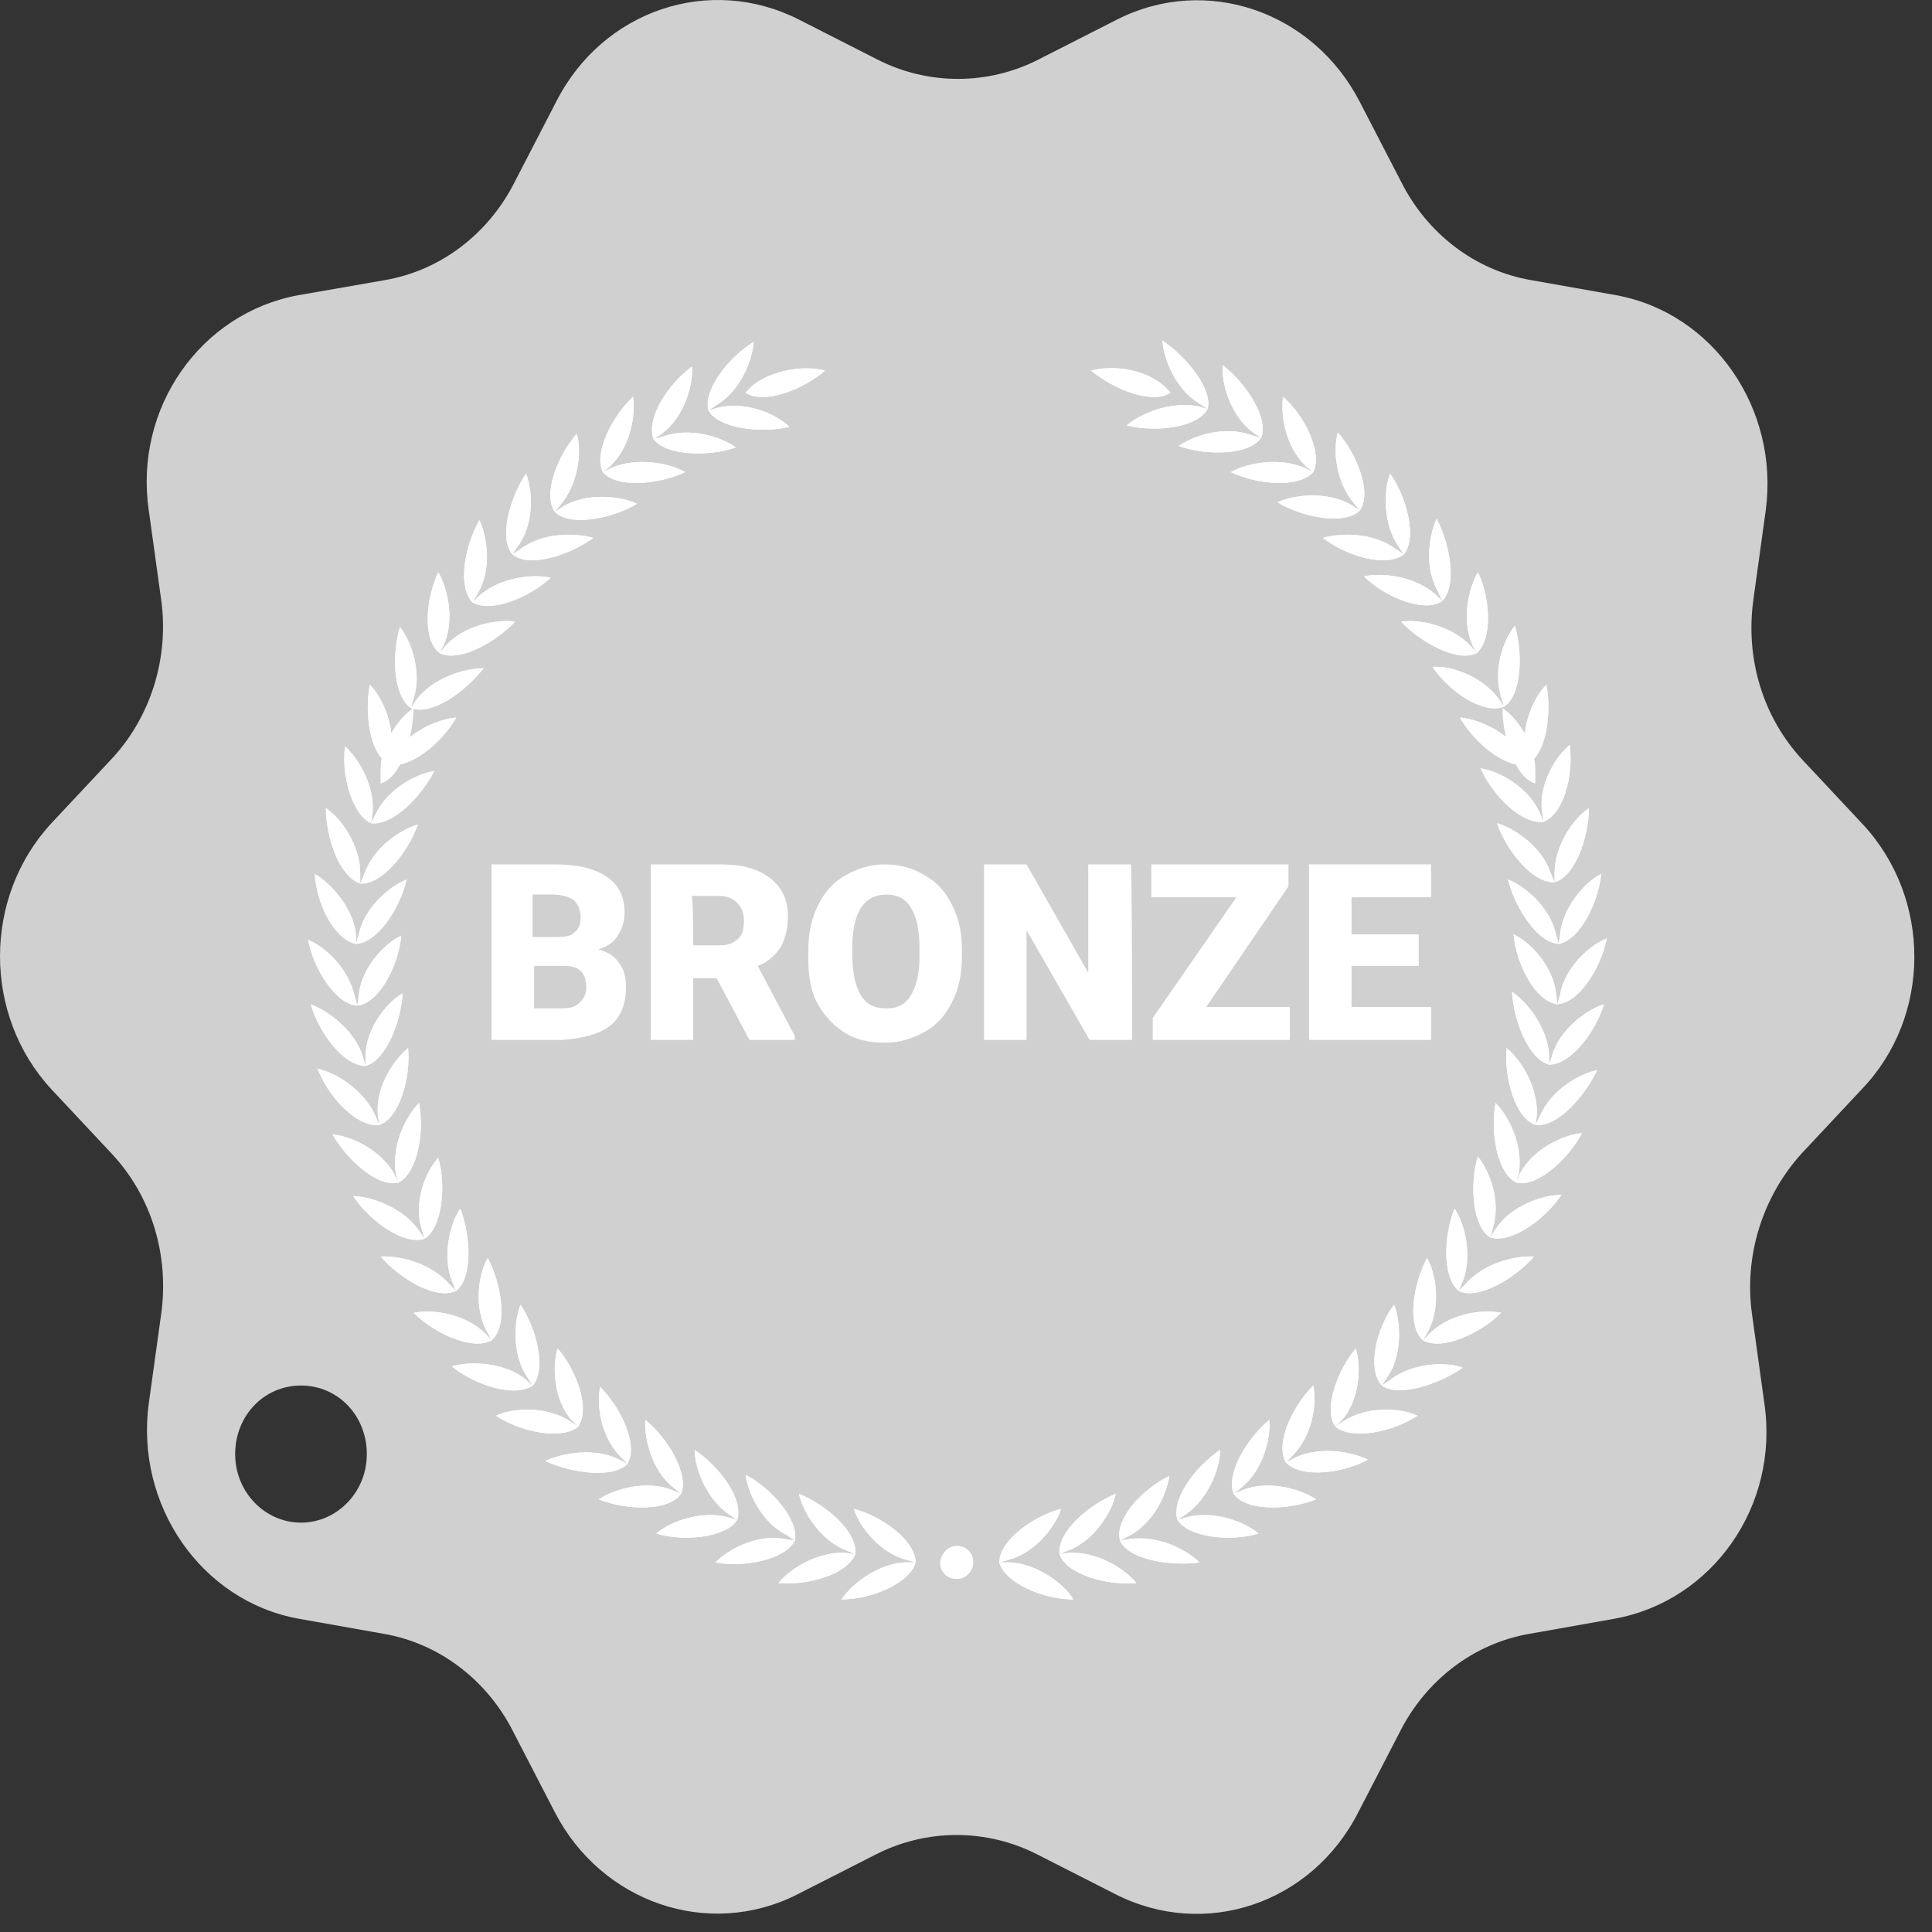 <svg width="75" height="75" viewBox="0 0 75 75" fill="none" xmlns="http://www.w3.org/2000/svg">
<rect x="0" y="0" width="75" height="75" fill="#333333" stroke="none"/>
<path fill-rule="evenodd" clip-rule="evenodd" d="M69.983 29.509L72.325 32.011C74.987 34.886 74.987 39.464 72.272 42.286L69.929 44.788C68.439 46.438 67.693 48.728 68.013 51.017L68.492 54.478C69.078 58.471 66.469 62.144 62.689 62.836L59.388 63.422C57.205 63.794 55.342 65.232 54.33 67.255L52.733 70.343C50.923 73.91 46.77 75.294 43.31 73.537L40.275 71.993C38.305 70.982 35.963 70.982 33.993 71.993L30.959 73.537C27.498 75.294 23.345 73.856 21.535 70.343L19.938 67.255C18.927 65.232 17.063 63.794 14.88 63.422L11.579 62.836C7.8 62.144 5.244 58.417 5.776 54.478L6.256 51.017C6.575 48.728 5.883 46.438 4.339 44.788L1.996 42.286C-0.665 39.411 -0.665 34.832 1.996 31.957L4.339 29.455C5.83 27.858 6.575 25.569 6.256 23.279L5.776 19.819C5.191 15.826 7.8 12.153 11.579 11.46L14.934 10.875C17.116 10.502 18.98 9.065 19.991 7.042L21.588 3.954C23.398 0.387 27.551 -0.997 31.012 0.759L34.046 2.303C36.016 3.315 38.359 3.315 40.328 2.303L43.363 0.759C46.824 -0.997 50.976 0.44 52.786 3.954L54.384 7.042C55.395 9.065 57.258 10.502 59.441 10.875L62.742 11.46C66.522 12.153 69.078 15.879 68.545 19.819L68.066 23.279C67.747 25.569 68.439 27.858 69.983 29.509ZM9.129 56.448C9.129 57.938 10.3 59.109 11.684 59.109C13.069 59.109 14.24 57.938 14.24 56.448C14.24 54.957 13.122 53.786 11.684 53.786C10.247 53.786 9.129 54.957 9.129 56.448Z" fill="#D0D0D0"/>
<path fill-rule="evenodd" clip-rule="evenodd" d="M19.082 40.37V33.556H21.531C22.436 33.556 23.075 33.715 23.554 34.035C24.033 34.354 24.246 34.833 24.246 35.419C24.246 35.792 24.14 36.058 23.98 36.324C23.82 36.59 23.554 36.75 23.235 36.856C23.607 36.963 23.873 37.123 24.033 37.389C24.246 37.655 24.299 37.974 24.299 38.347C24.299 38.986 24.087 39.518 23.661 39.838C23.235 40.157 22.596 40.317 21.797 40.37H19.082ZM20.729 36.377H21.581C21.953 36.377 22.22 36.324 22.326 36.164C22.486 36.058 22.539 35.845 22.539 35.579C22.539 35.313 22.433 35.1 22.273 34.94C22.113 34.834 21.847 34.727 21.474 34.727H20.676V36.377H20.729ZM20.734 39.145V37.495H21.906C22.491 37.495 22.758 37.761 22.758 38.347C22.758 38.613 22.651 38.773 22.491 38.933C22.331 39.092 22.119 39.145 21.799 39.145H20.734Z" fill="white"/>
<path fill-rule="evenodd" clip-rule="evenodd" d="M26.912 37.974H27.817L29.095 40.37H30.852V40.211L29.414 37.495C29.84 37.336 30.107 37.069 30.319 36.75C30.479 36.431 30.586 36.058 30.586 35.579C30.586 34.94 30.373 34.461 29.893 34.088C29.414 33.715 28.776 33.556 27.977 33.556H25.262V40.37H26.912V37.974ZM27.974 36.697H26.909C26.909 36.697 26.909 34.834 26.855 34.78H27.92C28.24 34.78 28.453 34.887 28.612 35.047C28.772 35.206 28.878 35.419 28.878 35.739C28.878 36.058 28.825 36.271 28.666 36.431C28.506 36.59 28.293 36.697 27.974 36.697Z" fill="white"/>
<path fill-rule="evenodd" clip-rule="evenodd" d="M36.969 38.88C37.235 38.347 37.342 37.761 37.342 37.123V36.91C37.342 36.218 37.235 35.685 36.969 35.153C36.703 34.62 36.383 34.248 35.904 33.982C35.478 33.715 34.946 33.556 34.36 33.556C33.775 33.556 33.295 33.715 32.816 33.982C32.337 34.248 32.018 34.62 31.752 35.153C31.485 35.685 31.379 36.271 31.379 36.91V37.282C31.379 37.921 31.485 38.507 31.752 38.986C32.018 39.465 32.39 39.838 32.816 40.104C33.242 40.37 33.775 40.477 34.36 40.477C34.946 40.477 35.425 40.317 35.904 40.051C36.383 39.785 36.703 39.412 36.969 38.88ZM35.375 35.259C35.588 35.632 35.695 36.111 35.695 36.803V37.123C35.695 37.762 35.588 38.241 35.375 38.614C35.162 38.986 34.843 39.146 34.417 39.146C33.938 39.146 33.618 38.986 33.405 38.614C33.192 38.241 33.086 37.708 33.086 37.07V36.59C33.139 35.366 33.565 34.727 34.417 34.727C34.843 34.727 35.162 34.887 35.375 35.259Z" fill="white"/>
<path d="M43.949 40.37H42.299L39.85 36.111V40.37H38.199V33.555H39.85L42.245 37.761V33.555H43.896C43.949 33.555 43.949 40.37 43.949 40.37Z" fill="white"/>
<path d="M46.825 39.092H50.072V40.37H44.749V39.518L47.996 34.833H44.695V33.555H50.019V34.407L46.825 39.092Z" fill="white"/>
<path d="M55.075 37.495H52.467V39.092H55.555V40.37H50.816V33.555H55.555V34.833H52.467V36.27H55.075V37.495Z" fill="white"/>
<path fill-rule="evenodd" clip-rule="evenodd" d="M46.879 15.879C46.453 16.625 44.856 16.784 43.738 16.518C44.271 16.039 45.495 15.56 46.507 15.773L46.879 15.879L46.56 15.666C45.655 15.134 45.176 13.963 45.123 13.217C46.081 13.856 47.092 15.134 46.879 15.879ZM37.139 60.015C37.511 60.015 37.778 60.281 37.778 60.654C37.778 60.973 37.511 61.292 37.139 61.292C36.766 61.292 36.5 61.026 36.5 60.654C36.553 60.281 36.819 60.015 37.139 60.015ZM45.443 15.24L45.177 14.974C44.379 14.282 43.101 14.175 42.355 14.388C43.261 15.134 44.751 15.719 45.443 15.24ZM28.938 15.24C29.63 15.719 31.174 15.133 32.025 14.388C31.28 14.175 30.002 14.335 29.204 14.973L28.938 15.24ZM35.543 60.653C35.33 61.452 33.839 62.09 32.668 62.09C33.094 61.452 34.105 60.706 35.117 60.653H35.543C35.543 59.801 34.212 58.843 33.147 58.577C33.36 59.269 34.159 60.28 35.17 60.547L35.543 60.653ZM33.2 60.334C33.307 59.482 32.082 58.418 31.017 57.992C31.177 58.737 31.869 59.802 32.828 60.175L33.2 60.334L32.828 60.281C31.763 60.228 30.698 60.867 30.219 61.452C31.337 61.559 32.881 61.133 33.2 60.334ZM30.857 59.802C30.485 60.547 28.888 60.866 27.77 60.653C28.302 60.121 29.42 59.535 30.485 59.748L30.857 59.802C31.017 59.003 29.952 57.779 28.941 57.246C29.047 57.991 29.58 59.109 30.538 59.589L30.857 59.802ZM28.618 59.002C28.884 58.204 27.926 56.926 26.967 56.287C26.967 57.032 27.446 58.204 28.298 58.789L28.618 59.002L28.245 58.896C27.233 58.63 26.009 59.056 25.477 59.535C26.541 59.854 28.192 59.694 28.618 59.002ZM26.436 57.992C25.957 58.684 24.307 58.631 23.242 58.205C23.881 57.779 25.106 57.46 26.064 57.832L26.436 57.992C26.756 57.247 25.957 55.862 25.052 55.117C24.999 55.862 25.319 57.087 26.117 57.726L26.436 57.992ZM24.363 56.821C24.788 56.075 24.096 54.638 23.298 53.839C23.138 54.584 23.351 55.809 24.096 56.554L24.363 56.821L24.043 56.661C23.085 56.182 21.86 56.395 21.168 56.714C22.18 57.193 23.83 57.406 24.363 56.821ZM22.445 55.382C21.806 55.915 20.209 55.595 19.25 54.956C19.942 54.637 21.22 54.584 22.125 55.169L22.445 55.382L22.178 55.116C21.486 54.318 21.433 53.04 21.646 52.348C22.391 53.2 22.924 54.69 22.445 55.382ZM20.684 53.786C19.992 54.265 18.448 53.786 17.543 53.04C18.235 52.827 19.566 52.881 20.365 53.519L20.684 53.786C21.216 53.147 20.844 51.603 20.205 50.645C19.939 51.337 19.886 52.614 20.471 53.466L20.684 53.786ZM19.093 52.028C18.348 52.454 16.857 51.762 16.059 50.963C16.804 50.803 18.082 51.016 18.827 51.762L19.093 52.028C19.732 51.442 19.466 49.845 18.933 48.834C18.561 49.472 18.401 50.75 18.88 51.655L19.093 52.028ZM17.706 50.112C16.907 50.484 15.523 49.633 14.777 48.781C15.523 48.728 16.747 49.047 17.439 49.846L17.706 50.112L17.546 49.739C17.173 48.781 17.439 47.556 17.865 46.917C18.291 47.982 18.344 49.633 17.706 50.112ZM16.479 48.089L16.373 47.716C16.053 46.705 16.479 45.533 17.012 44.948C17.331 46.013 17.172 47.663 16.479 48.089L16.266 47.769C15.681 46.918 14.456 46.438 13.711 46.438C14.35 47.397 15.681 48.355 16.479 48.089ZM15.47 45.906C14.671 46.119 13.447 45.001 12.914 44.043C13.659 44.096 14.831 44.682 15.31 45.587L15.47 45.906C16.215 45.533 16.481 43.936 16.268 42.818C15.736 43.351 15.203 44.469 15.363 45.533L15.47 45.906ZM14.724 43.67L14.671 43.297C14.564 42.232 15.256 41.168 15.842 40.688C15.948 41.806 15.523 43.404 14.724 43.67L14.564 43.297C14.138 42.339 13.073 41.647 12.328 41.487C12.754 42.605 13.872 43.776 14.724 43.67ZM14.192 41.38V41.008C14.192 39.943 14.991 38.931 15.63 38.559C15.576 39.623 14.991 41.167 14.192 41.38L14.086 41.008C13.766 39.996 12.755 39.251 12.062 38.984C12.382 40.102 13.34 41.38 14.192 41.38ZM13.874 39.038C13.022 38.985 12.17 37.601 11.957 36.483C12.649 36.749 13.554 37.654 13.767 38.665L13.874 39.038C14.726 38.932 15.471 37.494 15.577 36.323C14.885 36.642 14.033 37.601 13.927 38.612L13.874 39.038ZM13.82 36.643C12.968 36.483 12.276 35.046 12.223 33.928C12.861 34.3 13.713 35.259 13.82 36.27V36.643C14.672 36.59 15.524 35.259 15.79 34.141C15.098 34.407 14.139 35.259 13.926 36.27L13.82 36.643ZM13.983 34.3C13.185 34.034 12.652 32.543 12.652 31.372C13.291 31.798 13.983 32.863 13.983 33.874V34.3C14.835 34.353 15.847 33.076 16.219 32.011C15.474 32.224 14.463 32.969 14.143 33.928L13.983 34.3ZM14.408 31.957L14.568 31.638C14.994 30.68 16.112 30.041 16.857 29.934C16.378 30.893 15.26 32.064 14.408 31.957L14.461 31.585C14.568 30.52 13.929 29.455 13.397 28.976C13.237 30.041 13.663 31.638 14.408 31.957ZM15.101 29.667C14.356 29.295 14.143 27.698 14.356 26.58C14.888 27.112 15.367 28.283 15.154 29.295L15.101 29.667C15.899 29.88 17.177 28.816 17.71 27.857C16.964 27.911 15.793 28.443 15.261 29.348L15.101 29.667ZM15.95 27.485C15.258 27.006 15.205 25.409 15.524 24.344C16.003 24.93 16.376 26.154 16.057 27.112L15.95 27.485C16.749 27.804 18.08 26.846 18.772 25.941C18.026 25.941 16.802 26.314 16.163 27.166L15.95 27.485ZM17.069 25.356C17.814 25.729 19.251 24.93 19.997 24.132C19.251 24.025 17.974 24.291 17.281 25.09L17.069 25.356L17.228 25.037C17.654 24.078 17.388 22.854 17.015 22.215C16.536 23.227 16.376 24.824 17.069 25.356ZM18.344 23.386C17.758 22.8 18.024 21.203 18.61 20.191C18.929 20.884 19.089 22.108 18.557 23.013L18.344 23.386L18.61 23.119C19.409 22.427 20.633 22.268 21.378 22.427C20.58 23.173 19.089 23.812 18.344 23.386ZM19.89 21.522L20.209 21.309C21.061 20.671 22.339 20.671 23.031 20.884C22.072 21.576 20.529 22.055 19.89 21.522L20.102 21.203C20.741 20.351 20.688 19.073 20.422 18.381C19.783 19.34 19.357 20.884 19.89 21.522ZM21.537 19.873C21.058 19.181 21.644 17.69 22.389 16.838C22.602 17.53 22.442 18.808 21.75 19.607L21.537 19.873C22.123 20.459 23.773 20.139 24.732 19.554C24.039 19.234 22.762 19.128 21.857 19.66L21.537 19.873ZM23.403 18.328C23.031 17.583 23.776 16.145 24.575 15.4C24.681 16.145 24.468 17.37 23.669 18.115L23.403 18.328L23.723 18.169C24.681 17.743 25.959 17.956 26.598 18.328C25.586 18.808 23.936 18.967 23.403 18.328ZM25.374 17.051L25.747 16.944C26.758 16.572 27.983 16.944 28.569 17.37C27.504 17.743 25.853 17.689 25.374 17.051L25.694 16.838C26.545 16.199 26.918 14.974 26.865 14.229C25.96 14.868 25.055 16.252 25.374 17.051ZM27.501 15.932C27.288 15.134 28.3 13.856 29.258 13.271C29.205 14.016 28.726 15.187 27.821 15.72L27.501 15.932L27.874 15.826C28.886 15.56 30.11 16.039 30.642 16.571C29.524 16.837 27.874 16.625 27.501 15.932ZM38.793 60.653C39.006 61.452 40.497 62.09 41.668 62.09C41.295 61.452 40.23 60.706 39.219 60.653H38.793C38.793 59.801 40.124 58.843 41.189 58.577C40.976 59.269 40.177 60.28 39.166 60.547L38.793 60.653ZM41.132 60.334C41.025 59.482 42.249 58.418 43.314 57.992C43.155 58.737 42.462 59.802 41.504 60.175L41.132 60.334L41.504 60.281C42.569 60.228 43.634 60.867 44.113 61.452C42.995 61.559 41.398 61.133 41.132 60.334ZM43.476 59.801L43.795 59.641C44.753 59.162 45.286 58.044 45.392 57.299C44.381 57.778 43.263 58.949 43.476 59.801L43.848 59.748C44.913 59.588 46.031 60.12 46.563 60.653C45.445 60.813 43.795 60.546 43.476 59.801ZM45.713 59.002C45.447 58.204 46.405 56.926 47.364 56.287C47.364 57.032 46.884 58.204 46.032 58.789L45.713 59.002L46.086 58.896C47.097 58.63 48.322 59.056 48.854 59.535C47.789 59.854 46.139 59.694 45.713 59.002ZM47.896 57.992C48.375 58.684 50.026 58.631 51.09 58.205C50.451 57.779 49.227 57.46 48.269 57.832L47.896 57.992C47.577 57.247 48.375 55.862 49.28 55.117C49.333 55.862 49.014 57.087 48.215 57.726L47.896 57.992ZM49.915 56.767C49.489 56.022 50.181 54.584 50.98 53.786C51.139 54.531 50.926 55.755 50.181 56.501L49.915 56.767L50.234 56.607C51.193 56.128 52.417 56.341 53.109 56.66C52.151 57.193 50.501 57.406 49.915 56.767ZM51.835 55.382C52.474 55.915 54.071 55.595 55.029 54.956C54.337 54.637 53.059 54.584 52.154 55.169L51.835 55.382L52.101 55.116C52.793 54.318 52.846 53.04 52.633 52.348C51.941 53.146 51.356 54.69 51.835 55.382ZM53.642 53.786L53.855 53.466C54.44 52.614 54.387 51.337 54.121 50.645C53.429 51.55 53.056 53.147 53.642 53.786L53.961 53.573C54.76 52.934 56.091 52.828 56.783 53.094C55.878 53.733 54.281 54.265 53.642 53.786ZM55.237 52.028C55.982 52.454 57.473 51.762 58.271 50.963C57.526 50.803 56.248 51.016 55.503 51.762L55.237 52.028C54.598 51.442 54.864 49.845 55.396 48.834C55.769 49.472 55.929 50.75 55.45 51.655L55.237 52.028ZM56.625 50.112C57.37 50.484 58.807 49.633 59.553 48.781C58.807 48.728 57.583 49.047 56.891 49.846L56.625 50.112L56.784 49.739C57.157 48.781 56.891 47.556 56.465 46.917C56.039 47.982 55.986 49.579 56.625 50.112ZM57.846 48.035C58.645 48.301 59.976 47.343 60.615 46.385C59.87 46.385 58.645 46.811 58.059 47.716L57.846 48.035C57.154 47.609 57.048 45.959 57.367 44.894C57.846 45.48 58.272 46.651 57.953 47.663L57.846 48.035ZM58.858 45.906C59.656 46.119 60.881 45.001 61.413 43.99C60.668 44.043 59.497 44.629 59.018 45.533L58.858 45.906C58.112 45.533 57.846 43.936 58.059 42.818C58.592 43.351 59.124 44.469 58.964 45.533L58.858 45.906ZM59.607 43.67C60.459 43.776 61.523 42.552 62.003 41.54C61.257 41.7 60.192 42.339 59.767 43.35L59.607 43.67C58.808 43.404 58.382 41.806 58.489 40.688C59.074 41.168 59.713 42.232 59.66 43.297L59.607 43.67ZM60.137 41.328C60.989 41.328 61.947 40.05 62.266 38.985C61.574 39.198 60.509 39.996 60.243 41.008L60.137 41.328C59.338 41.115 58.752 39.624 58.699 38.506C59.338 38.932 60.083 39.943 60.137 40.955V41.328ZM60.458 38.985C61.309 38.931 62.161 37.547 62.374 36.429C61.682 36.695 60.724 37.6 60.564 38.612L60.458 38.985C59.606 38.878 58.86 37.441 58.754 36.27C59.446 36.589 60.298 37.547 60.404 38.559L60.458 38.985ZM60.509 36.643L60.402 36.27C60.19 35.259 59.231 34.407 58.539 34.141C58.805 35.206 59.657 36.59 60.509 36.643L60.562 36.27C60.669 35.206 61.52 34.247 62.159 33.928C62.053 34.992 61.361 36.483 60.509 36.643ZM60.349 34.247C61.148 34.034 61.68 32.49 61.68 31.372C61.041 31.798 60.349 32.863 60.349 33.874V34.247C59.498 34.3 58.486 33.023 58.113 31.958C58.859 32.171 59.87 32.916 60.19 33.874L60.349 34.247ZM59.922 31.904C60.72 31.584 61.093 30.04 60.933 28.922C60.348 29.401 59.709 30.52 59.868 31.531L59.922 31.904C59.07 32.01 57.952 30.892 57.473 29.827C58.218 29.934 59.336 30.573 59.762 31.531L59.922 31.904ZM59.285 29.667C60.03 29.295 60.243 27.698 60.03 26.58C59.497 27.112 59.018 28.283 59.231 29.295L59.285 29.667C58.486 29.88 57.208 28.816 56.676 27.857C57.421 27.911 58.592 28.443 59.125 29.348L59.285 29.667ZM58.382 27.433L58.169 27.113C57.53 26.261 56.359 25.835 55.613 25.889C56.252 26.847 57.583 27.752 58.382 27.433L58.275 27.06C57.956 26.048 58.328 24.877 58.808 24.291C59.127 25.356 59.074 27.007 58.382 27.433ZM57.319 25.356C56.573 25.729 55.136 24.93 54.391 24.132C55.136 24.026 56.361 24.292 57.106 25.09L57.319 25.356L57.159 25.037C56.733 24.079 56.999 22.854 57.372 22.215C57.851 23.174 57.958 24.824 57.319 25.356ZM55.984 23.334C56.569 22.748 56.303 21.151 55.771 20.139C55.452 20.831 55.292 22.056 55.824 22.961L55.984 23.334L55.718 23.067C54.919 22.375 53.695 22.215 52.949 22.375C53.748 23.174 55.292 23.813 55.984 23.334ZM54.496 21.523L54.177 21.309C53.325 20.671 52.047 20.671 51.355 20.884C52.26 21.576 53.804 22.055 54.496 21.523L54.283 21.203C53.698 20.351 53.698 19.073 53.964 18.381C54.603 19.287 55.029 20.884 54.496 21.523ZM52.788 19.819C53.267 19.127 52.682 17.637 51.936 16.785C51.723 17.53 51.883 18.755 52.575 19.553L52.788 19.819C52.203 20.405 50.552 20.085 49.594 19.5C50.286 19.18 51.564 19.074 52.469 19.606L52.788 19.819ZM50.98 18.328C51.352 17.583 50.66 16.146 49.808 15.4C49.702 16.146 49.915 17.37 50.713 18.116L50.98 18.328L50.66 18.169C49.702 17.743 48.424 17.956 47.785 18.328C48.797 18.808 50.394 18.967 50.98 18.328ZM48.956 16.997C49.275 16.252 48.37 14.867 47.465 14.175C47.412 14.921 47.785 16.145 48.636 16.784L48.956 16.997C48.477 17.689 46.826 17.689 45.761 17.317C46.347 16.891 47.572 16.518 48.583 16.891L48.956 16.997Z" fill="white"/>
<path fill-rule="evenodd" clip-rule="evenodd" d="M46.879 15.879C46.453 16.625 44.856 16.784 43.738 16.518C44.271 16.039 45.495 15.56 46.507 15.773L46.879 15.879L46.56 15.666C45.655 15.134 45.176 13.963 45.123 13.217C46.081 13.856 47.092 15.134 46.879 15.879ZM37.139 60.015C37.511 60.015 37.778 60.281 37.778 60.654C37.778 60.973 37.511 61.292 37.139 61.292C36.766 61.292 36.5 61.026 36.5 60.654C36.553 60.281 36.819 60.015 37.139 60.015ZM45.443 15.24L45.177 14.974C44.379 14.282 43.101 14.175 42.355 14.388C43.261 15.134 44.751 15.719 45.443 15.24ZM28.938 15.24C29.63 15.719 31.174 15.133 32.025 14.388C31.28 14.175 30.002 14.335 29.204 14.973L28.938 15.24ZM35.543 60.653C35.33 61.452 33.839 62.09 32.668 62.09C33.094 61.452 34.105 60.706 35.117 60.653H35.543C35.543 59.801 34.212 58.843 33.147 58.577C33.36 59.269 34.159 60.28 35.17 60.547L35.543 60.653ZM33.2 60.334C33.307 59.482 32.082 58.418 31.017 57.992C31.177 58.737 31.869 59.802 32.828 60.175L33.2 60.334L32.828 60.281C31.763 60.228 30.698 60.867 30.219 61.452C31.337 61.559 32.881 61.133 33.2 60.334ZM30.857 59.802C30.485 60.547 28.888 60.866 27.77 60.653C28.302 60.121 29.42 59.535 30.485 59.748L30.857 59.802C31.017 59.003 29.952 57.779 28.941 57.246C29.047 57.991 29.58 59.109 30.538 59.589L30.857 59.802ZM28.618 59.002C28.884 58.204 27.926 56.926 26.967 56.287C26.967 57.032 27.446 58.204 28.298 58.789L28.618 59.002L28.245 58.896C27.233 58.63 26.009 59.056 25.477 59.535C26.541 59.854 28.192 59.694 28.618 59.002ZM26.436 57.992C25.957 58.684 24.307 58.631 23.242 58.205C23.881 57.779 25.106 57.46 26.064 57.832L26.436 57.992C26.756 57.247 25.957 55.862 25.052 55.117C24.999 55.862 25.319 57.087 26.117 57.726L26.436 57.992ZM24.363 56.821C24.788 56.075 24.096 54.638 23.298 53.839C23.138 54.584 23.351 55.809 24.096 56.554L24.363 56.821L24.043 56.661C23.085 56.182 21.86 56.395 21.168 56.714C22.18 57.193 23.83 57.406 24.363 56.821ZM22.445 55.382C21.806 55.915 20.209 55.595 19.25 54.956C19.942 54.637 21.22 54.584 22.125 55.169L22.445 55.382L22.178 55.116C21.486 54.318 21.433 53.04 21.646 52.348C22.391 53.2 22.924 54.69 22.445 55.382ZM20.684 53.786C19.992 54.265 18.448 53.786 17.543 53.04C18.235 52.827 19.566 52.881 20.365 53.519L20.684 53.786C21.216 53.147 20.844 51.603 20.205 50.645C19.939 51.337 19.886 52.614 20.471 53.466L20.684 53.786ZM19.093 52.028C18.348 52.454 16.857 51.762 16.059 50.963C16.804 50.803 18.082 51.016 18.827 51.762L19.093 52.028C19.732 51.442 19.466 49.845 18.933 48.834C18.561 49.472 18.401 50.75 18.88 51.655L19.093 52.028ZM17.706 50.112C16.907 50.484 15.523 49.633 14.777 48.781C15.523 48.728 16.747 49.047 17.439 49.846L17.706 50.112L17.546 49.739C17.173 48.781 17.439 47.556 17.865 46.917C18.291 47.982 18.344 49.633 17.706 50.112ZM16.479 48.089L16.373 47.716C16.053 46.705 16.479 45.533 17.012 44.948C17.331 46.013 17.172 47.663 16.479 48.089L16.266 47.769C15.681 46.918 14.456 46.438 13.711 46.438C14.35 47.397 15.681 48.355 16.479 48.089ZM15.47 45.906C14.671 46.119 13.447 45.001 12.914 44.043C13.659 44.096 14.831 44.682 15.31 45.587L15.47 45.906C16.215 45.533 16.481 43.936 16.268 42.818C15.736 43.351 15.203 44.469 15.363 45.533L15.47 45.906ZM14.724 43.67L14.671 43.297C14.564 42.232 15.256 41.168 15.842 40.688C15.948 41.806 15.523 43.404 14.724 43.67L14.564 43.297C14.138 42.339 13.073 41.647 12.328 41.487C12.754 42.605 13.872 43.776 14.724 43.67ZM14.192 41.38V41.008C14.192 39.943 14.991 38.931 15.63 38.559C15.576 39.623 14.991 41.167 14.192 41.38L14.086 41.008C13.766 39.996 12.755 39.251 12.062 38.984C12.382 40.102 13.34 41.38 14.192 41.38ZM13.874 39.038C13.022 38.985 12.17 37.601 11.957 36.483C12.649 36.749 13.554 37.654 13.767 38.665L13.874 39.038C14.726 38.932 15.471 37.494 15.577 36.323C14.885 36.642 14.033 37.601 13.927 38.612L13.874 39.038ZM13.82 36.643C12.968 36.483 12.276 35.046 12.223 33.928C12.861 34.3 13.713 35.259 13.82 36.27V36.643C14.672 36.59 15.524 35.259 15.79 34.141C15.098 34.407 14.139 35.259 13.926 36.27L13.82 36.643ZM13.983 34.3C13.185 34.034 12.652 32.543 12.652 31.372C13.291 31.798 13.983 32.863 13.983 33.874V34.3C14.835 34.353 15.847 33.076 16.219 32.011C15.474 32.224 14.463 32.969 14.143 33.928L13.983 34.3ZM14.408 31.957L14.568 31.638C14.994 30.68 16.112 30.041 16.857 29.934C16.378 30.893 15.26 32.064 14.408 31.957L14.461 31.585C14.568 30.52 13.929 29.455 13.397 28.976C13.237 30.041 13.663 31.638 14.408 31.957ZM15.101 29.667C14.356 29.295 14.143 27.698 14.356 26.58C14.888 27.112 15.367 28.283 15.154 29.295L15.101 29.667C15.899 29.88 17.177 28.816 17.71 27.857C16.964 27.911 15.793 28.443 15.261 29.348L15.101 29.667ZM15.95 27.485C15.258 27.006 15.205 25.409 15.524 24.344C16.003 24.93 16.376 26.154 16.057 27.112L15.95 27.485C16.749 27.804 18.08 26.846 18.772 25.941C18.026 25.941 16.802 26.314 16.163 27.166L15.95 27.485ZM17.069 25.356C17.814 25.729 19.251 24.93 19.997 24.132C19.251 24.025 17.974 24.291 17.281 25.09L17.069 25.356L17.228 25.037C17.654 24.078 17.388 22.854 17.015 22.215C16.536 23.227 16.376 24.824 17.069 25.356ZM18.344 23.386C17.758 22.8 18.024 21.203 18.61 20.191C18.929 20.884 19.089 22.108 18.557 23.013L18.344 23.386L18.61 23.119C19.409 22.427 20.633 22.268 21.378 22.427C20.58 23.173 19.089 23.812 18.344 23.386ZM19.89 21.522L20.209 21.309C21.061 20.671 22.339 20.671 23.031 20.884C22.072 21.576 20.529 22.055 19.89 21.522L20.102 21.203C20.741 20.351 20.688 19.073 20.422 18.381C19.783 19.34 19.357 20.884 19.89 21.522ZM21.537 19.873C21.058 19.181 21.644 17.69 22.389 16.838C22.602 17.53 22.442 18.808 21.75 19.607L21.537 19.873C22.123 20.459 23.773 20.139 24.732 19.554C24.039 19.234 22.762 19.128 21.857 19.66L21.537 19.873ZM23.403 18.328C23.031 17.583 23.776 16.145 24.575 15.4C24.681 16.145 24.468 17.37 23.669 18.115L23.403 18.328L23.723 18.169C24.681 17.743 25.959 17.956 26.598 18.328C25.586 18.808 23.936 18.967 23.403 18.328ZM25.374 17.051L25.747 16.944C26.758 16.572 27.983 16.944 28.569 17.37C27.504 17.743 25.853 17.689 25.374 17.051L25.694 16.838C26.545 16.199 26.918 14.974 26.865 14.229C25.96 14.868 25.055 16.252 25.374 17.051ZM27.501 15.932C27.288 15.134 28.3 13.856 29.258 13.271C29.205 14.016 28.726 15.187 27.821 15.72L27.501 15.932L27.874 15.826C28.886 15.56 30.11 16.039 30.642 16.571C29.524 16.837 27.874 16.625 27.501 15.932ZM38.793 60.653C39.006 61.452 40.497 62.09 41.668 62.09C41.295 61.452 40.23 60.706 39.219 60.653H38.793C38.793 59.801 40.124 58.843 41.189 58.577C40.976 59.269 40.177 60.28 39.166 60.547L38.793 60.653ZM41.132 60.334C41.025 59.482 42.249 58.418 43.314 57.992C43.155 58.737 42.462 59.802 41.504 60.175L41.132 60.334L41.504 60.281C42.569 60.228 43.634 60.867 44.113 61.452C42.995 61.559 41.398 61.133 41.132 60.334ZM43.476 59.801L43.795 59.641C44.753 59.162 45.286 58.044 45.392 57.299C44.381 57.778 43.263 58.949 43.476 59.801L43.848 59.748C44.913 59.588 46.031 60.12 46.563 60.653C45.445 60.813 43.795 60.546 43.476 59.801ZM45.713 59.002C45.447 58.204 46.405 56.926 47.364 56.287C47.364 57.032 46.884 58.204 46.032 58.789L45.713 59.002L46.086 58.896C47.097 58.63 48.322 59.056 48.854 59.535C47.789 59.854 46.139 59.694 45.713 59.002ZM47.896 57.992C48.375 58.684 50.026 58.631 51.09 58.205C50.451 57.779 49.227 57.46 48.269 57.832L47.896 57.992C47.577 57.247 48.375 55.862 49.28 55.117C49.333 55.862 49.014 57.087 48.215 57.726L47.896 57.992ZM49.915 56.767C49.489 56.022 50.181 54.584 50.98 53.786C51.139 54.531 50.926 55.755 50.181 56.501L49.915 56.767L50.234 56.607C51.193 56.128 52.417 56.341 53.109 56.66C52.151 57.193 50.501 57.406 49.915 56.767ZM51.835 55.382C52.474 55.915 54.071 55.595 55.029 54.956C54.337 54.637 53.059 54.584 52.154 55.169L51.835 55.382L52.101 55.116C52.793 54.318 52.846 53.04 52.633 52.348C51.941 53.146 51.356 54.69 51.835 55.382ZM53.642 53.786L53.855 53.466C54.44 52.614 54.387 51.337 54.121 50.645C53.429 51.55 53.056 53.147 53.642 53.786L53.961 53.573C54.76 52.934 56.091 52.828 56.783 53.094C55.878 53.733 54.281 54.265 53.642 53.786ZM55.237 52.028C55.982 52.454 57.473 51.762 58.271 50.963C57.526 50.803 56.248 51.016 55.503 51.762L55.237 52.028C54.598 51.442 54.864 49.845 55.396 48.834C55.769 49.472 55.929 50.75 55.45 51.655L55.237 52.028ZM56.625 50.112C57.37 50.484 58.807 49.633 59.553 48.781C58.807 48.728 57.583 49.047 56.891 49.846L56.625 50.112L56.784 49.739C57.157 48.781 56.891 47.556 56.465 46.917C56.039 47.982 55.986 49.579 56.625 50.112ZM57.846 48.035C58.645 48.301 59.976 47.343 60.615 46.385C59.87 46.385 58.645 46.811 58.059 47.716L57.846 48.035C57.154 47.609 57.048 45.959 57.367 44.894C57.846 45.48 58.272 46.651 57.953 47.663L57.846 48.035ZM58.858 45.906C59.656 46.119 60.881 45.001 61.413 43.99C60.668 44.043 59.497 44.629 59.018 45.533L58.858 45.906C58.112 45.533 57.846 43.936 58.059 42.818C58.592 43.351 59.124 44.469 58.964 45.533L58.858 45.906ZM59.607 43.67C60.459 43.776 61.523 42.552 62.003 41.54C61.257 41.7 60.192 42.339 59.767 43.35L59.607 43.67C58.808 43.404 58.382 41.806 58.489 40.688C59.074 41.168 59.713 42.232 59.66 43.297L59.607 43.67ZM60.137 41.328C60.989 41.328 61.947 40.05 62.266 38.985C61.574 39.198 60.509 39.996 60.243 41.008L60.137 41.328C59.338 41.115 58.752 39.624 58.699 38.506C59.338 38.932 60.083 39.943 60.137 40.955V41.328ZM60.458 38.985C61.309 38.931 62.161 37.547 62.374 36.429C61.682 36.695 60.724 37.6 60.564 38.612L60.458 38.985C59.606 38.878 58.86 37.441 58.754 36.27C59.446 36.589 60.298 37.547 60.404 38.559L60.458 38.985ZM60.509 36.643L60.402 36.27C60.19 35.259 59.231 34.407 58.539 34.141C58.805 35.206 59.657 36.59 60.509 36.643L60.562 36.27C60.669 35.206 61.52 34.247 62.159 33.928C62.053 34.992 61.361 36.483 60.509 36.643ZM60.349 34.247C61.148 34.034 61.68 32.49 61.68 31.372C61.041 31.798 60.349 32.863 60.349 33.874V34.247C59.498 34.3 58.486 33.023 58.113 31.958C58.859 32.171 59.87 32.916 60.19 33.874L60.349 34.247ZM59.922 31.904C60.72 31.584 61.093 30.04 60.933 28.922C60.348 29.401 59.709 30.52 59.868 31.531L59.922 31.904C59.07 32.01 57.952 30.892 57.473 29.827C58.218 29.934 59.336 30.573 59.762 31.531L59.922 31.904ZM59.285 29.667C60.03 29.295 60.243 27.698 60.03 26.58C59.497 27.112 59.018 28.283 59.231 29.295L59.285 29.667C58.486 29.88 57.208 28.816 56.676 27.857C57.421 27.911 58.592 28.443 59.125 29.348L59.285 29.667ZM58.382 27.433L58.169 27.113C57.53 26.261 56.359 25.835 55.613 25.889C56.252 26.847 57.583 27.752 58.382 27.433L58.275 27.06C57.956 26.048 58.328 24.877 58.808 24.291C59.127 25.356 59.074 27.007 58.382 27.433ZM57.319 25.356C56.573 25.729 55.136 24.93 54.391 24.132C55.136 24.026 56.361 24.292 57.106 25.09L57.319 25.356L57.159 25.037C56.733 24.079 56.999 22.854 57.372 22.215C57.851 23.174 57.958 24.824 57.319 25.356ZM55.984 23.334C56.569 22.748 56.303 21.151 55.771 20.139C55.452 20.831 55.292 22.056 55.824 22.961L55.984 23.334L55.718 23.067C54.919 22.375 53.695 22.215 52.949 22.375C53.748 23.174 55.292 23.813 55.984 23.334ZM54.496 21.523L54.177 21.309C53.325 20.671 52.047 20.671 51.355 20.884C52.26 21.576 53.804 22.055 54.496 21.523L54.283 21.203C53.698 20.351 53.698 19.073 53.964 18.381C54.603 19.287 55.029 20.884 54.496 21.523ZM52.788 19.819C53.267 19.127 52.682 17.637 51.936 16.785C51.723 17.53 51.883 18.755 52.575 19.553L52.788 19.819C52.203 20.405 50.552 20.085 49.594 19.5C50.286 19.18 51.564 19.074 52.469 19.606L52.788 19.819ZM50.98 18.328C51.352 17.583 50.66 16.146 49.808 15.4C49.702 16.146 49.915 17.37 50.713 18.116L50.98 18.328L50.66 18.169C49.702 17.743 48.424 17.956 47.785 18.328C48.797 18.808 50.394 18.967 50.98 18.328ZM48.956 16.997C49.275 16.252 48.37 14.867 47.465 14.175C47.412 14.921 47.785 16.145 48.636 16.784L48.956 16.997C48.477 17.689 46.826 17.689 45.761 17.317C46.347 16.891 47.572 16.518 48.583 16.891L48.956 16.997Z" fill="white"/>
<path fill-rule="evenodd" clip-rule="evenodd" d="M59.602 30.413V30.04C59.655 28.976 58.963 27.911 58.324 27.485C58.324 28.603 58.803 30.2 59.602 30.413Z" fill="white"/>
<path fill-rule="evenodd" clip-rule="evenodd" d="M14.772 30.413V30.04C14.719 28.976 15.411 27.911 16.05 27.485C16.05 28.603 15.571 30.2 14.772 30.413Z" fill="white"/>
</svg>
